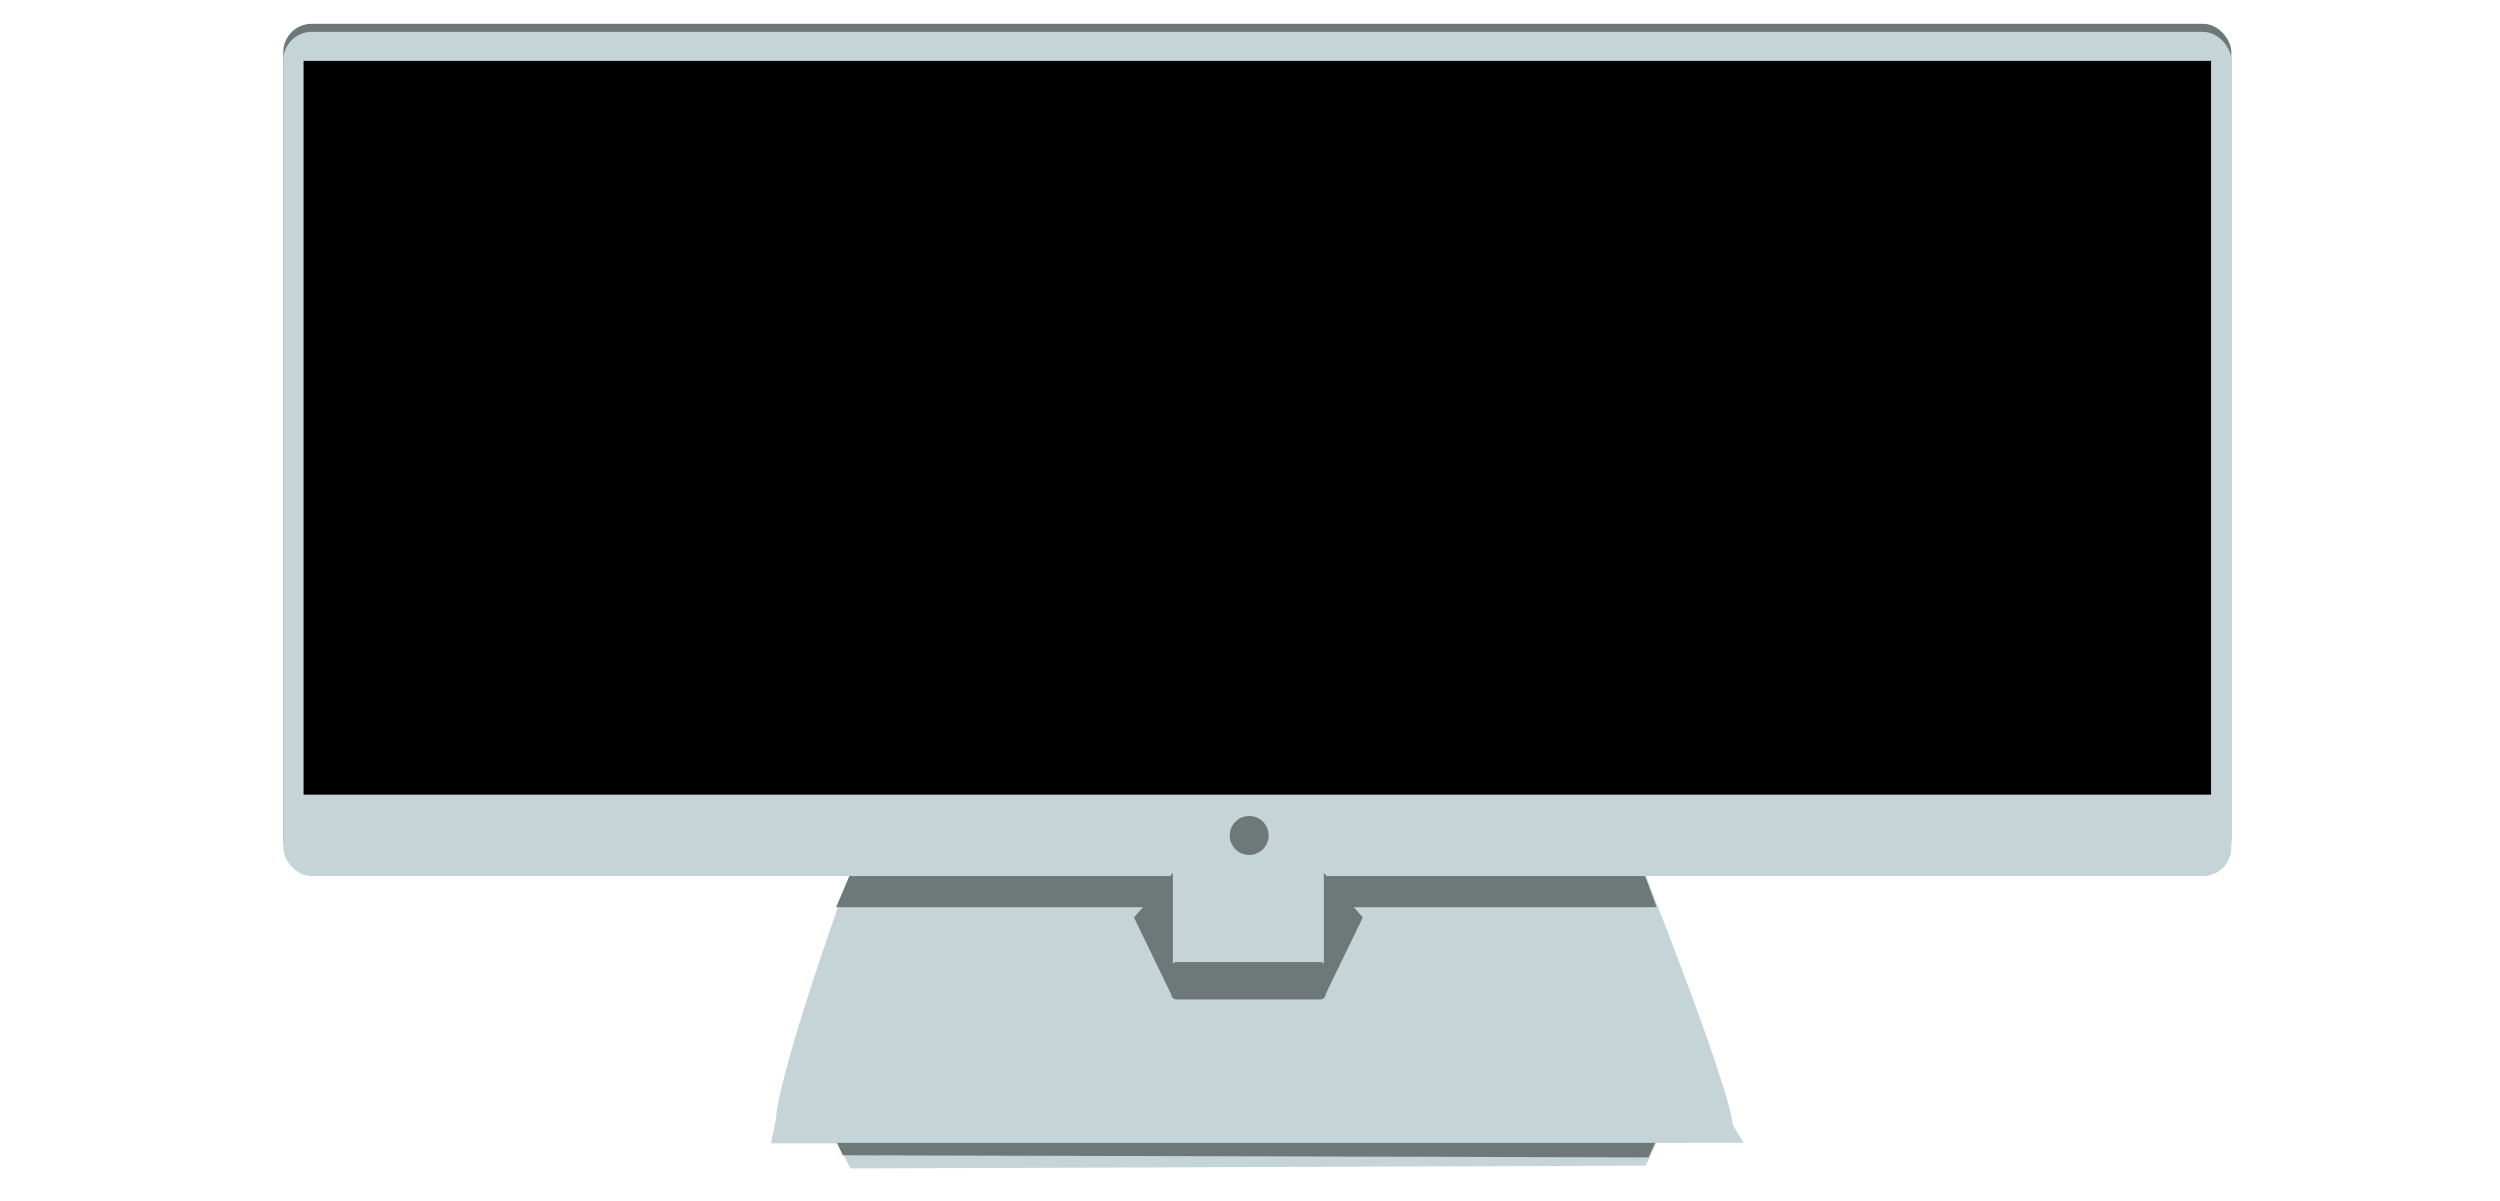<svg id="egtdCK0nFHp1" xmlns="http://www.w3.org/2000/svg" xmlns:xlink="http://www.w3.org/1999/xlink" viewBox="0 0 1540 740" shape-rendering="geometricPrecision" text-rendering="geometricPrecision"><g id="egtdCK0nFHp2" transform="matrix(1 0 0 1 -0.5 -0.35)"><path id="egtdCK0nFHp3" d="M524.36,538C523.267,539.913,466.079,698.424,480.747,697.799C495.415,697.173,1066.949,697.799,1066.949,697.799C1076.688,696.251,1014.358,540,1014.358,540" transform="matrix(1 0 0 1 0 0)" fill="rgb(197,213,215)" stroke="none" stroke-width="3.08"/><path id="egtdCK0nFHp4" d="M479.844,697.799L476.977,711.533L1076.266,711.183L1068.043,697.799" transform="matrix(1 0 0 1 -1.622 -6.867)" fill="rgb(197,213,215)" stroke="none" stroke-width="3.08"/><path id="egtdCK0nFHp5" d="M516.09,711.533L524.36,728.366L1014.358,726.641L1021.506,711.183" transform="matrix(1 0 0 1 -0.049 -8.241)" fill="rgb(197,213,215)" stroke="none" stroke-width="3.08"/><g id="egtdCK0nFHp6" transform="matrix(1 0 0 1 0 0)"><path id="egtdCK0nFHp7" d="M515.991,711.533L519.596,718.57L1014.358,719.774L1021.506,711.533L515.991,711.533Z" transform="matrix(0.995 0 0 1.085 2.656 -67.65)" fill="rgb(111,120,121)" stroke="none" stroke-width="3.08"/><path id="egtdCK0nFHp8" d="M1016.02,713.257L1011.388,713.257L1018.439,704.316L1020.074,704.316L1016.02,713.257Z" transform="matrix(1 0 0 1 0 0)" fill="rgb(111,120,121)" stroke="none" stroke-width="3.08"/></g><path id="egtdCK0nFHp9" d="M523.86,539.65L515.541,559.182L1020.957,559.182L1013.808,539.65" transform="matrix(1 0 0 1 0 0)" fill="rgb(111,120,121)" stroke="none" stroke-width="3.08"/><rect id="egtdCK0nFHp10" width="1200" height="520" rx="17.5" ry="17.5" transform="matrix(1 0 0 1 175 15)" fill="rgb(111,120,121)" stroke="none" stroke-width="1"/><rect id="egtdCK0nFHp11" width="1200" height="520" rx="17.5" ry="17.5" transform="matrix(1 0 0 1 175 20)" fill="rgb(197,213,215)" stroke="none" stroke-width="1"/><rect id="egtdCK0nFHp12" width="95" height="55" rx="0" ry="0" transform="matrix(1 0 0 1 722 539)" fill="rgb(197,213,215)" stroke="none" stroke-width="1"/><polygon id="egtdCK0nFHp13" points="816,538 840,565.5 816,615" fill="rgb(111,120,121)" stroke="none" stroke-width="1"/><polygon id="egtdCK0nFHp14" points="723,538 699,565.5 723,615" fill="rgb(111,120,121)" stroke="none" stroke-width="1"/><rect id="egtdCK0nFHp15" width="95" height="23" rx="3" ry="3" transform="matrix(1 0 0 1 722 593)" fill="rgb(111,120,121)" stroke="none" stroke-width="1"/><circle id="egtdCK0nFHp16" r="12" transform="matrix(1 0 0 1 770 515)" fill="rgb(111,120,121)" stroke="none" stroke-width="1"/></g><g id="egtdCK0nFHp17"><rect id="egtdCK0nFHp18" width="1175" height="452" rx="0" ry="0" transform="matrix(1 0 0 1 187 37.5)" fill="rgb(0,0,0)" stroke="none" stroke-width="1"/></g></svg>